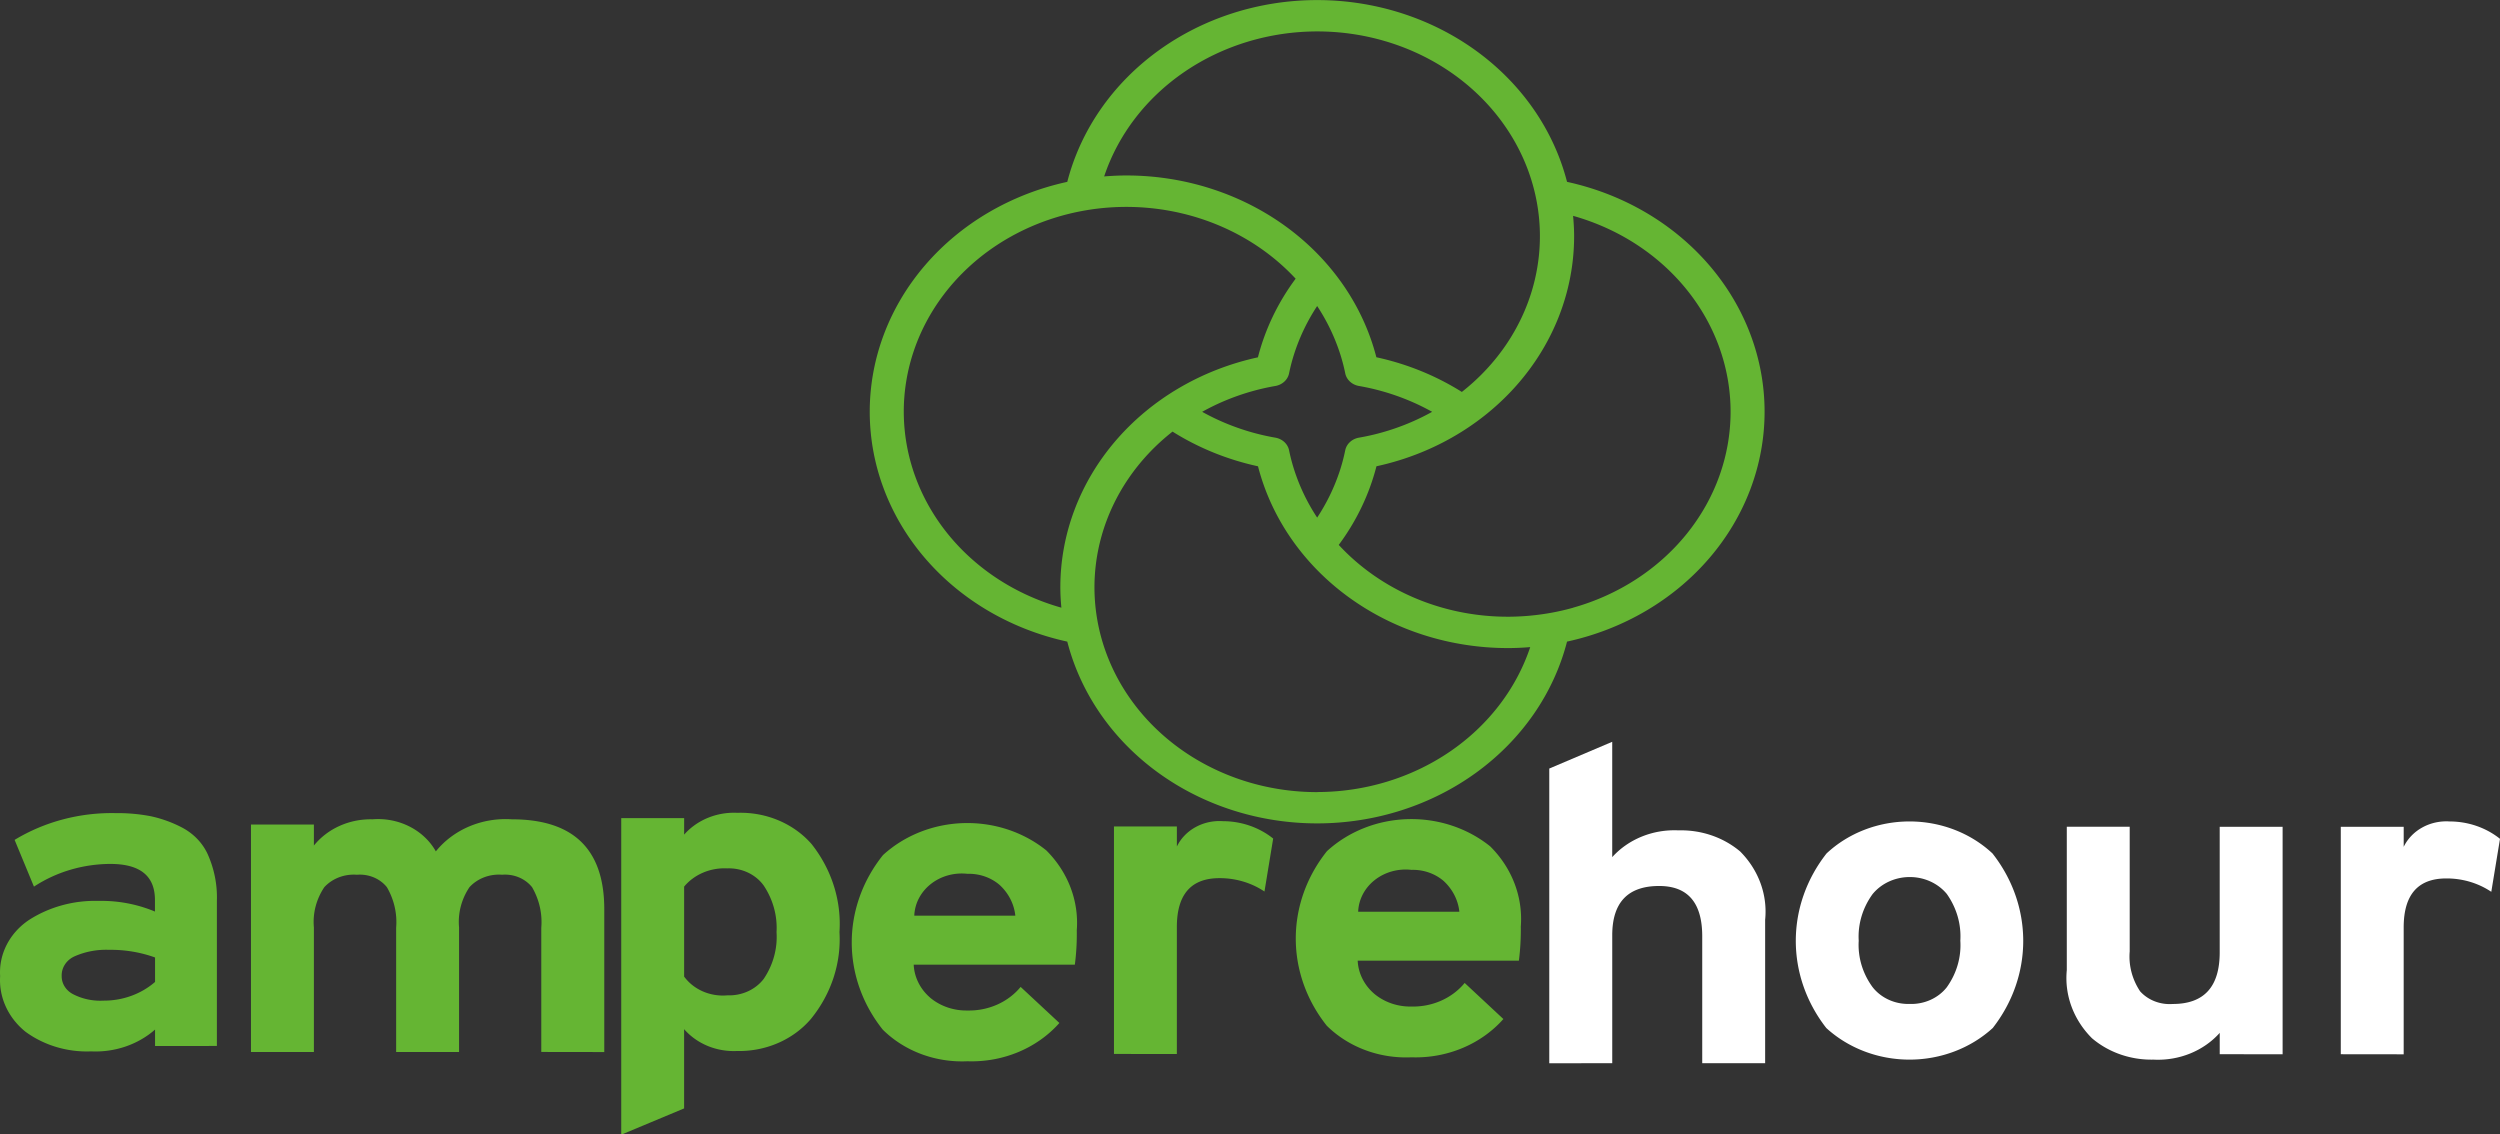 <?xml version="1.0" encoding="UTF-8" standalone="no"?>
<svg
   width="120.329"
   height="54.598"
   viewBox="0 0 120.329 54.598"
   version="1.1"
   id="svg161"
   sodipodi:docname="amp.svg"
   inkscape:version="1.2.1 (9c6d41e410, 2022-07-14)"
   xmlns:inkscape="http://www.inkscape.org/namespaces/inkscape"
   xmlns:sodipodi="http://sodipodi.sourceforge.net/DTD/sodipodi-0.dtd"
   xmlns="http://www.w3.org/2000/svg"
   xmlns:svg="http://www.w3.org/2000/svg">
  <rect x="0" y="0" width="120.329" height="54.598" fill="#333333" stroke="none"/>
  <sodipodi:namedview
     id="namedview163"
     pagecolor="#ffffff"
     bordercolor="#000000"
     borderopacity="0.25"
     inkscape:showpageshadow="2"
     inkscape:pageopacity="0.0"
     inkscape:pagecheckerboard="0"
     inkscape:deskcolor="#d1d1d1"
     showgrid="false"
     inkscape:zoom="9.666158"
     inkscape:cx="75.883303"
     inkscape:cy="45.726544"
     inkscape:window-width="1920"
     inkscape:window-height="1057"
     inkscape:window-x="1912"
     inkscape:window-y="-8"
     inkscape:window-maximized="1"
     inkscape:current-layer="Logo" />
  <defs
     id="defs147">
    <style
       id="style145">
      .cls-1 {
        fill: #65b533;
      }

      .cls-2 {
        fill: #fff;
      }
    </style>
  </defs>
  <g
     id="Logo"
     transform="matrix(1,0,0,0.92,-804.54,-15.384)">
    <path
       id="Path_1"
       data-name="Path 1"
       class="cls-1"
       d="m 879.964,26.236 a 12.36,12.36 0 0 0 -24.054,0 12.36,12.36 0 0 0 0,24.053 12.36,12.36 0 0 0 24.054,0 12.36,12.36 0 0 0 0,-24.053 z m -12.027,-7.87 a 10.713,10.713 0 0 1 6.964,18.861 12.3,12.3 0 0 0 -4.114,-1.815 12.362,12.362 0 0 0 -12.027,-9.51 c -0.362,0 -0.721,0.019 -1.075,0.05 a 10.739,10.739 0 0 1 10.252,-7.586 z m 1.352,21.908 a 10.235,10.235 0 0 1 -0.277,1.128 10.668,10.668 0 0 1 -1.075,2.4 10.666,10.666 0 0 1 -1.075,-2.4 10.228,10.228 0 0 1 -0.277,-1.124 0.829,0.829 0 0 0 -0.659,-0.659 10.236,10.236 0 0 1 -1.124,-0.277 10.667,10.667 0 0 1 -2.4,-1.075 10.668,10.668 0 0 1 2.4,-1.075 10.237,10.237 0 0 1 1.124,-0.277 0.829,0.829 0 0 0 0.659,-0.659 10.229,10.229 0 0 1 0.277,-1.124 10.666,10.666 0 0 1 1.075,-2.4 10.668,10.668 0 0 1 1.075,2.4 10.236,10.236 0 0 1 0.277,1.124 0.829,0.829 0 0 0 0.659,0.659 10.238,10.238 0 0 1 1.124,0.277 10.667,10.667 0 0 1 2.4,1.075 10.667,10.667 0 0 1 -2.4,1.075 10.236,10.236 0 0 1 -1.124,0.277 0.829,0.829 0 0 0 -0.659,0.655 z m -21.249,-2.011 a 10.714,10.714 0 0 1 18.861,-6.961 12.294,12.294 0 0 0 -1.815,4.114 12.362,12.362 0 0 0 -9.51,12.023 c 0,0.362 0.019,0.721 0.05,1.075 a 10.739,10.739 0 0 1 -7.586,-10.251 z m 19.9,19.9 a 10.713,10.713 0 0 1 -6.964,-18.861 12.3,12.3 0 0 0 4.114,1.815 12.362,12.362 0 0 0 12.027,9.51 c 0.362,0 0.721,-0.019 1.075,-0.05 a 10.739,10.739 0 0 1 -10.255,7.582 z m 12.311,-9.645 a 10.66,10.66 0 0 1 -1.69,0.369 10.674,10.674 0 0 1 -9.585,-3.657 12.294,12.294 0 0 0 1.815,-4.114 12.3,12.3 0 0 0 4.114,-1.815 12.373,12.373 0 0 0 5.4,-10.212 c 0,-0.362 -0.019,-0.721 -0.05,-1.075 a 10.72,10.72 0 0 1 0,20.5 z" />
    <path
       id="Path_2"
       data-name="Path 2"
       class="cls-1"
       d="m 812.003,71.447 v -0.861 a 4.153,4.153 0 0 1 -3.078,1.141 4.74,4.74 0 0 1 -3.156,-1.026 3.588,3.588 0 0 1 -1.223,-2.911 3.389,3.389 0 0 1 1.386,-2.936 5.551,5.551 0 0 1 3.342,-1 6.221,6.221 0 0 1 2.724,0.558 v -0.605 q 0,-1.887 -2.143,-1.887 a 6.363,6.363 0 0 0 -3.681,1.188 l -0.931,-2.446 a 8.492,8.492 0 0 1 4.867,-1.4 7.766,7.766 0 0 1 1.689,0.163 5.664,5.664 0 0 1 1.527,0.605 2.906,2.906 0 0 1 1.223,1.41 5.931,5.931 0 0 1 0.43,2.412 v 7.591 z m -2.492,-2.375 a 3.585,3.585 0 0 0 2.492,-0.978 v -1.28 a 5.826,5.826 0 0 0 -2.212,-0.4 3.491,3.491 0 0 0 -1.653,0.336 1.106,1.106 0 0 0 -0.629,1.039 1.071,1.071 0 0 0 0.523,0.931 2.66,2.66 0 0 0 1.478,0.352 z" />
    <path
       id="Path_3"
       data-name="Path 3"
       class="cls-1"
       d="m 830.593,71.757 v -6.5 a 3.872,3.872 0 0 0 -0.443,-2.119 1.616,1.616 0 0 0 -1.444,-0.653 1.853,1.853 0 0 0 -1.571,0.653 3.462,3.462 0 0 0 -0.5,2.1 v 6.52 h -3.028 v -6.5 a 3.869,3.869 0 0 0 -0.444,-2.119 1.614,1.614 0 0 0 -1.443,-0.653 1.854,1.854 0 0 0 -1.572,0.653 3.462,3.462 0 0 0 -0.5,2.1 v 6.52 h -3.028 v -11.9 h 3.028 v 1.1 a 3.4,3.4 0 0 1 2.818,-1.373 3.13,3.13 0 0 1 3.052,1.677 4.177,4.177 0 0 1 3.657,-1.677 q 4.448,0 4.45,4.7 v 7.476 z" />
    <path
       id="Path_4"
       data-name="Path 4"
       class="cls-1"
       d="m 840.007,71.707 a 3.063,3.063 0 0 1 -2.54,-1.143 v 4.147 l -3.026,1.374 V 59.524 h 3.028 v 0.863 a 3.086,3.086 0 0 1 2.562,-1.141 4.38,4.38 0 0 1 3.576,1.64 7.1,7.1 0 0 1 1.338,4.6 6.954,6.954 0 0 1 -1.373,4.542 4.392,4.392 0 0 1 -3.565,1.679 z m -0.466,-2.913 a 2.035,2.035 0 0 0 1.759,-0.861 4.163,4.163 0 0 0 0.616,-2.446 4.225,4.225 0 0 0 -0.616,-2.434 2.01,2.01 0 0 0 -1.759,-0.9 2.442,2.442 0 0 0 -2.073,0.954 v 4.706 a 2.247,2.247 0 0 0 2.073,0.983 z" />
    <path
       id="Path_5"
       data-name="Path 5"
       class="cls-1"
       d="m 851.104,72.244 a 5.208,5.208 0 0 1 -4.076,-1.655 7.708,7.708 0 0 1 0.011,-9.131 5.759,5.759 0 0 1 7.862,-0.245 5.585,5.585 0 0 1 1.466,4.182 13.386,13.386 0 0 1 -0.093,1.794 h -7.756 a 2.514,2.514 0 0 0 0.826,1.759 2.581,2.581 0 0 0 1.759,0.64 3.11,3.11 0 0 0 2.562,-1.234 l 1.865,1.887 a 5.449,5.449 0 0 1 -4.426,2.003 z m -2.562,-7.617 h 4.867 a 2.621,2.621 0 0 0 -0.757,-1.609 2.169,2.169 0 0 0 -1.549,-0.581 2.285,2.285 0 0 0 -2.557,2.191 z" />
    <path
       id="Path_6"
       data-name="Path 6"
       class="cls-1"
       d="m 858.157,71.861 v -11.9 h 3.028 v 1.049 a 2.241,2.241 0 0 1 2.212,-1.327 3.694,3.694 0 0 1 2.423,0.909 l -0.419,2.772 a 3.645,3.645 0 0 0 -2.167,-0.7 q -2.052,0 -2.05,2.562 v 6.639 z" />
    <path
       id="Path_7"
       data-name="Path 7"
       class="cls-1"
       d="m 872.475,72.037 a 5.212,5.212 0 0 1 -4.077,-1.655 7.716,7.716 0 0 1 0.011,-9.131 5.759,5.759 0 0 1 7.862,-0.245 5.586,5.586 0 0 1 1.468,4.182 13.7,13.7 0 0 1 -0.093,1.794 h -7.758 a 2.509,2.509 0 0 0 0.828,1.759 2.578,2.578 0 0 0 1.759,0.64 3.114,3.114 0 0 0 2.562,-1.234 l 1.863,1.887 a 5.448,5.448 0 0 1 -4.425,2.003 z m -2.563,-7.617 h 4.869 a 2.631,2.631 0 0 0 -0.757,-1.609 2.172,2.172 0 0 0 -1.549,-0.581 2.286,2.286 0 0 0 -2.564,2.191 z" />
    <path
       id="Path_8"
       data-name="Path 8"
       class="cls-2"
       d="M 879.109,72.35 V 56.93 l 3.03,-1.4 v 6.034 a 3.887,3.887 0 0 1 3.191,-1.4 4.209,4.209 0 0 1 2.969,1.106 4.656,4.656 0 0 1 1.2,3.574 v 7.5 h -3.028 v -6.639 q 0,-2.63 -2.073,-2.631 -2.26,0 -2.258,2.585 v 6.685 z" />
    <path
       id="Path_9"
       data-name="Path 9"
       class="cls-2"
       d="m 900.455,70.503 a 5.679,5.679 0 0 1 -8.014,0 7.813,7.813 0 0 1 0.013,-9.131 5.6,5.6 0 0 1 7.988,0 7.813,7.813 0 0 1 0.013,9.131 z m -4.006,-1.258 a 2.114,2.114 0 0 0 1.794,-0.874 4,4 0 0 0 0.651,-2.434 4.062,4.062 0 0 0 -0.651,-2.446 2.239,2.239 0 0 0 -3.576,0.013 4,4 0 0 0 -0.664,2.434 3.957,3.957 0 0 0 0.664,2.423 2.118,2.118 0 0 0 1.782,0.884 z"
       style="stroke-width:1" />
    <path
       id="Path_10"
       data-name="Path 10"
       class="cls-2"
       d="m 911.379,71.875 v -1.117 a 3.848,3.848 0 0 1 -3.191,1.4 4.206,4.206 0 0 1 -2.958,-1.119 4.643,4.643 0 0 1 -1.212,-3.564 v -7.5 h 3.028 v 6.524 a 3.483,3.483 0 0 0 0.5,2.084 1.845,1.845 0 0 0 1.572,0.664 q 2.26,0 2.26,-2.7 v -6.569 h 3.028 v 11.9 z"
       style="stroke-width:1" />
    <path
       id="Path_11"
       data-name="Path 11"
       class="cls-2"
       d="m 917.206,71.876 v -11.9 h 3.028 v 1.049 a 2.245,2.245 0 0 1 2.214,-1.327 3.693,3.693 0 0 1 2.421,0.909 l -0.419,2.772 a 3.64,3.64 0 0 0 -2.167,-0.7 q -2.049,0 -2.05,2.562 v 6.639 z"
       style="stroke-width:1" />
  </g>
</svg>
